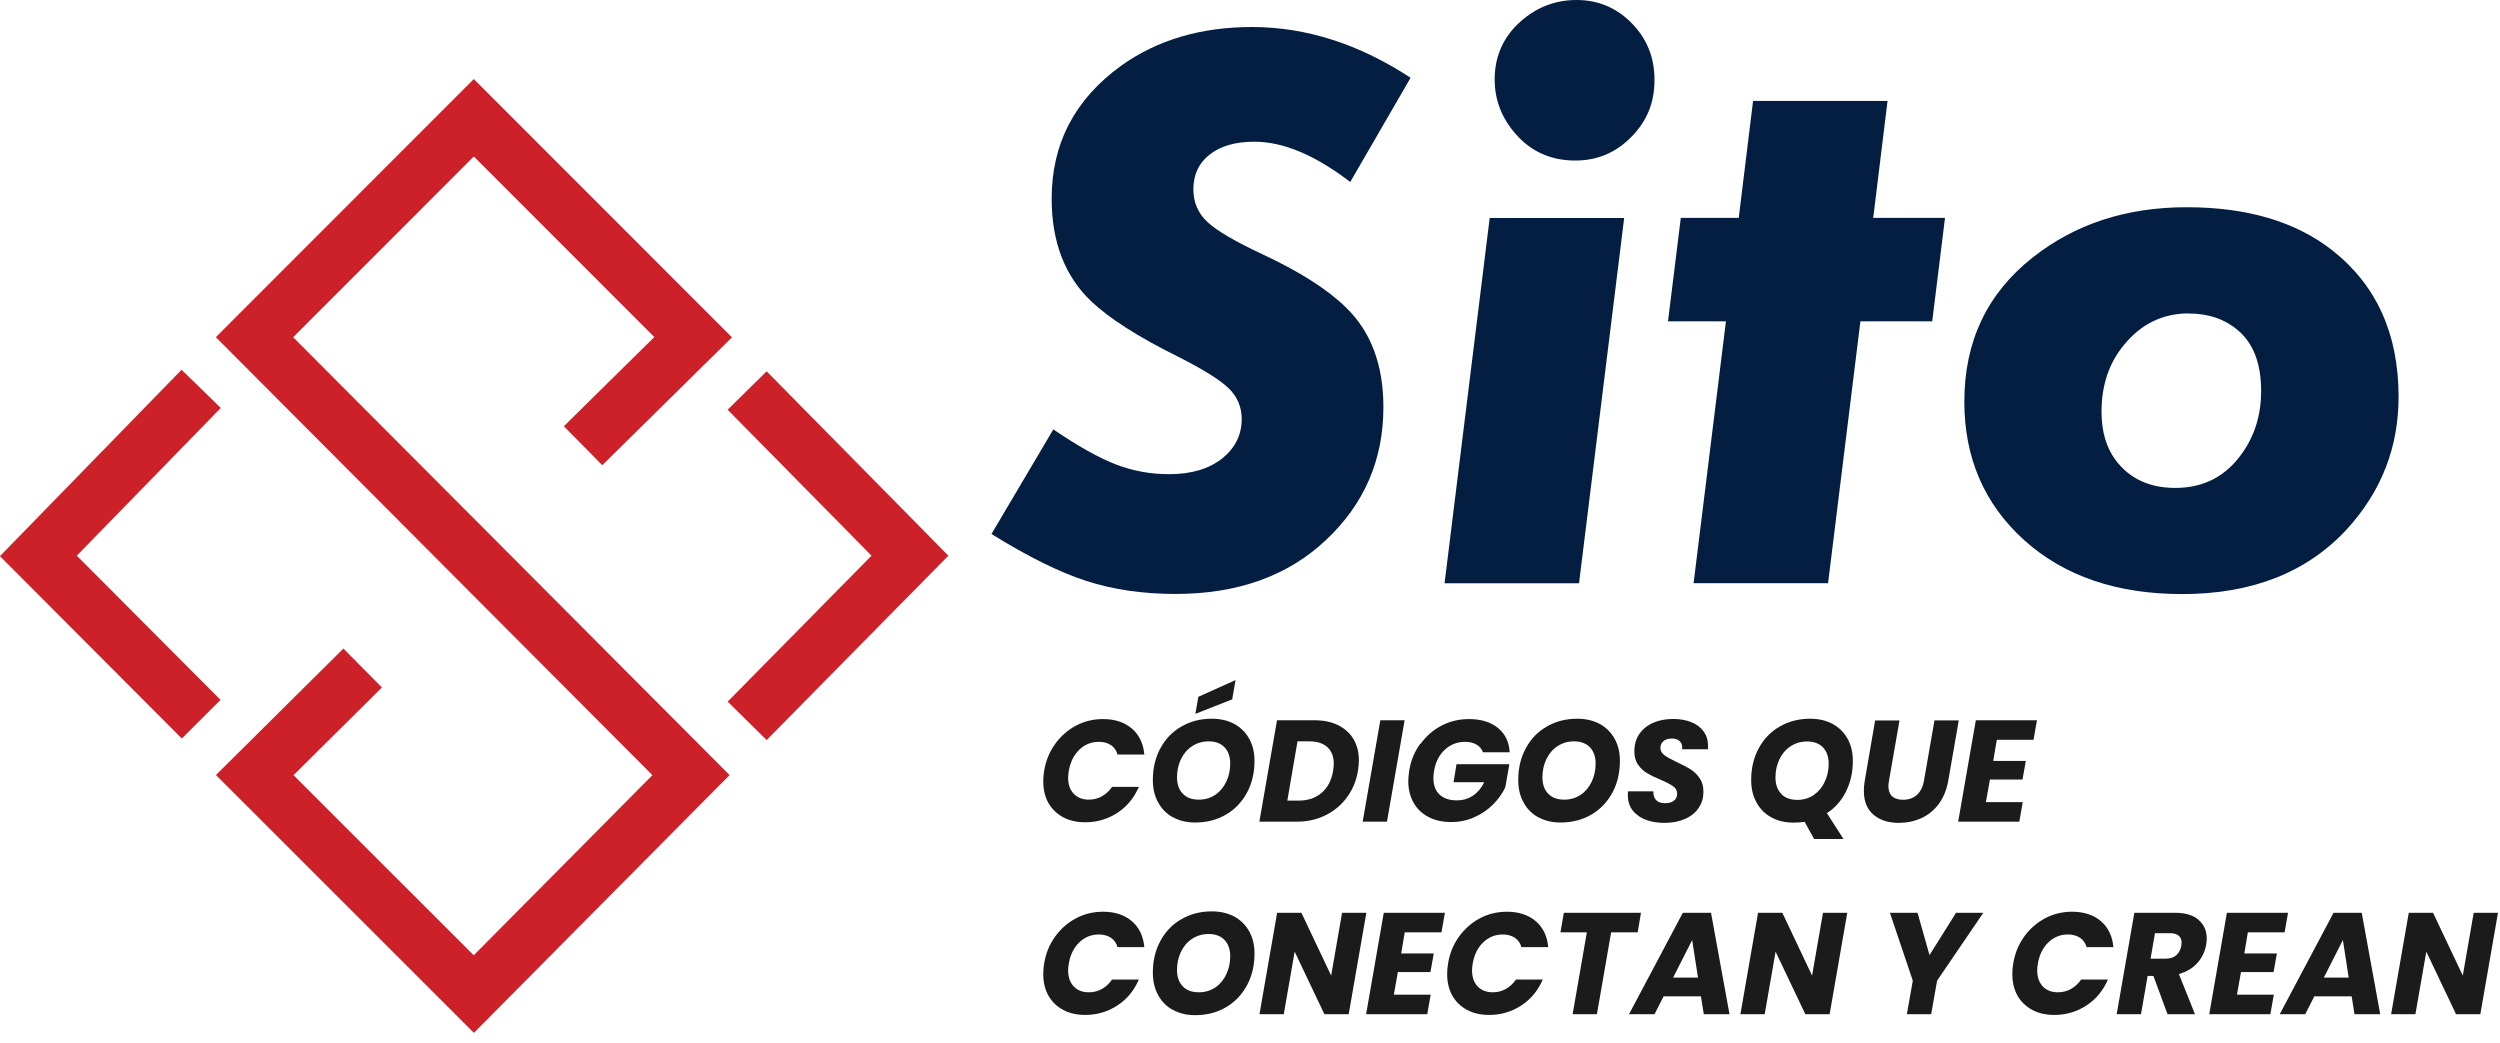 <svg width="211" height="88" viewBox="0 0 211 88" fill="none" xmlns="http://www.w3.org/2000/svg">
<g clip-path="url(#clip0_289_8)">
<path d="M49.211 37.62L58.501 28.46L39.99 9.94L21.48 28.46L58.321 65.42C52.211 71.58 46.1 77.74 39.99 83.9C33.831 77.74 27.66 71.58 21.5 65.42C24.541 62.41 27.57 59.39 30.61 56.38" stroke="#CD212A" stroke-width="4.62" stroke-miterlimit="10"/>
<path d="M63.06 32.96L76.8 46.9L63.06 60.84" stroke="#CD212A" stroke-width="4.62" stroke-miterlimit="10"/>
<path d="M16.98 60.7C12.4 56.11 7.82 51.51 3.24 46.92C7.82 42.22 12.4 37.52 16.98 32.82" stroke="#CD212A" stroke-width="4.62" stroke-miterlimit="10"/>
<path d="M89.05 62.79C89.53 62.13 90.12 61.61 90.82 61.24C91.52 60.87 92.28 60.69 93.1 60.69C94.1 60.69 94.91 60.96 95.53 61.49C96.15 62.02 96.5 62.76 96.58 63.68H94.32C94.22 63.33 94.03 63.06 93.75 62.88C93.47 62.7 93.14 62.61 92.74 62.61C92.11 62.61 91.56 62.83 91.1 63.27C90.64 63.71 90.34 64.3 90.21 65.04C90.17 65.27 90.15 65.47 90.15 65.64C90.15 66.21 90.31 66.66 90.62 66.99C90.93 67.32 91.36 67.49 91.9 67.49C92.29 67.49 92.66 67.4 93 67.21C93.34 67.02 93.63 66.75 93.86 66.41H96.12C95.72 67.34 95.12 68.07 94.31 68.6C93.5 69.13 92.6 69.4 91.6 69.4C90.88 69.4 90.25 69.26 89.72 68.97C89.19 68.68 88.77 68.28 88.48 67.76C88.19 67.24 88.05 66.63 88.05 65.94C88.05 65.63 88.08 65.33 88.13 65.04C88.27 64.19 88.58 63.44 89.06 62.78L89.05 62.79Z" fill="#1B1B1B"/>
<path d="M98.99 68.98C98.45 68.68 98.03 68.26 97.74 67.71C97.44 67.17 97.3 66.54 97.3 65.83C97.3 64.83 97.51 63.94 97.94 63.15C98.36 62.37 98.95 61.75 99.71 61.32C100.47 60.88 101.32 60.66 102.28 60.66C103 60.66 103.63 60.81 104.18 61.1C104.72 61.4 105.14 61.82 105.44 62.36C105.74 62.9 105.88 63.52 105.88 64.22C105.88 65.22 105.67 66.12 105.24 66.91C104.81 67.7 104.22 68.32 103.46 68.76C102.7 69.2 101.84 69.42 100.87 69.42C100.16 69.42 99.53 69.27 98.99 68.97V68.98ZM102.57 67.09C102.97 66.81 103.28 66.44 103.5 65.97C103.72 65.5 103.83 65 103.83 64.45C103.83 63.87 103.67 63.41 103.35 63.07C103.03 62.74 102.58 62.57 102.01 62.57C101.48 62.57 101.02 62.71 100.61 62.98C100.2 63.25 99.89 63.62 99.67 64.08C99.45 64.54 99.34 65.05 99.34 65.6C99.34 66.18 99.5 66.65 99.82 66.98C100.14 67.32 100.59 67.49 101.18 67.49C101.71 67.49 102.17 67.35 102.57 67.08V67.09ZM104.01 59.02L100.89 60.25L101.14 58.81L104.28 57.4L104 59.02H104.01Z" fill="#1B1B1B"/>
<path d="M112.94 61.21C113.5 61.49 113.94 61.88 114.24 62.39C114.54 62.9 114.69 63.49 114.69 64.18C114.69 64.42 114.66 64.71 114.61 65.07C114.47 65.91 114.16 66.65 113.68 67.3C113.2 67.95 112.6 68.45 111.87 68.81C111.14 69.17 110.33 69.35 109.45 69.35H106.29L107.78 60.79H110.94C111.72 60.79 112.39 60.93 112.95 61.21H112.94ZM111.55 66.91C112.06 66.47 112.38 65.86 112.51 65.07C112.55 64.83 112.57 64.62 112.57 64.46C112.57 63.86 112.39 63.39 112.03 63.06C111.67 62.73 111.16 62.57 110.49 62.57H109.51L108.65 67.57H109.62C110.4 67.57 111.04 67.35 111.55 66.91Z" fill="#1B1B1B"/>
<path d="M118.55 60.79L117.06 69.35H115.01L116.5 60.79H118.55Z" fill="#1B1B1B"/>
<path d="M119.889 62.79C120.369 62.13 120.959 61.61 121.669 61.24C122.379 60.87 123.149 60.69 123.989 60.69C124.999 60.69 125.809 60.94 126.419 61.43C127.029 61.93 127.369 62.61 127.419 63.49H125.159C125.059 63.21 124.869 62.99 124.609 62.84C124.349 62.69 124.029 62.61 123.659 62.61C122.999 62.61 122.429 62.83 121.949 63.27C121.469 63.71 121.169 64.3 121.039 65.04C120.999 65.28 120.979 65.5 120.979 65.67C120.979 66.27 121.149 66.73 121.499 67.06C121.849 67.39 122.329 67.55 122.959 67.55C123.469 67.55 123.919 67.42 124.319 67.15C124.709 66.89 125.029 66.51 125.269 66.02H122.679L122.929 64.5H127.389L127.049 66.44C126.809 66.96 126.469 67.44 126.019 67.89C125.579 68.34 125.049 68.7 124.439 68.97C123.829 69.25 123.179 69.38 122.469 69.38C121.759 69.38 121.099 69.24 120.559 68.95C120.009 68.66 119.589 68.26 119.299 67.74C119.009 67.22 118.859 66.61 118.859 65.92C118.859 65.68 118.889 65.39 118.939 65.03C119.079 64.18 119.389 63.43 119.869 62.77L119.889 62.79Z" fill="#1B1B1B"/>
<path d="M129.83 68.98C129.29 68.68 128.87 68.26 128.58 67.71C128.28 67.17 128.14 66.54 128.14 65.83C128.14 64.83 128.35 63.94 128.78 63.15C129.2 62.37 129.79 61.75 130.55 61.32C131.31 60.88 132.16 60.66 133.12 60.66C133.84 60.66 134.47 60.81 135.02 61.1C135.56 61.4 135.98 61.82 136.28 62.36C136.58 62.9 136.72 63.52 136.72 64.22C136.72 65.22 136.51 66.12 136.08 66.91C135.65 67.7 135.06 68.32 134.3 68.76C133.54 69.2 132.68 69.42 131.71 69.42C131 69.42 130.37 69.27 129.83 68.97V68.98ZM133.41 67.09C133.81 66.81 134.12 66.44 134.34 65.97C134.56 65.5 134.67 65 134.67 64.45C134.67 63.87 134.51 63.41 134.19 63.07C133.87 62.74 133.42 62.57 132.85 62.57C132.32 62.57 131.86 62.71 131.45 62.98C131.04 63.25 130.73 63.62 130.51 64.08C130.29 64.54 130.18 65.05 130.18 65.6C130.18 66.18 130.34 66.65 130.66 66.98C130.98 67.32 131.43 67.49 132.02 67.49C132.55 67.49 133.01 67.35 133.41 67.08V67.09Z" fill="#1B1B1B"/>
<path d="M138.25 68.83C137.68 68.43 137.39 67.86 137.39 67.12C137.39 67.05 137.39 66.94 137.41 66.79H139.55C139.53 67.1 139.6 67.34 139.77 67.52C139.94 67.7 140.19 67.79 140.54 67.79C140.85 67.79 141.1 67.72 141.28 67.58C141.46 67.44 141.55 67.25 141.55 66.99C141.55 66.73 141.44 66.52 141.21 66.36C140.98 66.2 140.63 66.01 140.15 65.81C139.69 65.62 139.31 65.43 139.02 65.26C138.73 65.09 138.47 64.85 138.26 64.55C138.04 64.25 137.94 63.87 137.94 63.42C137.94 62.86 138.07 62.37 138.35 61.96C138.63 61.55 139.02 61.23 139.51 61.01C140.01 60.79 140.57 60.68 141.21 60.68C141.79 60.68 142.3 60.77 142.75 60.95C143.2 61.13 143.55 61.4 143.79 61.74C144.04 62.09 144.16 62.49 144.16 62.97C144.16 63.09 144.16 63.18 144.15 63.24H141.97C141.97 63.24 141.98 63.16 141.98 63.09C141.98 62.86 141.9 62.68 141.75 62.54C141.59 62.4 141.38 62.33 141.11 62.33C140.82 62.33 140.59 62.4 140.41 62.54C140.23 62.68 140.14 62.88 140.14 63.12C140.14 63.36 140.25 63.57 140.48 63.74C140.71 63.91 141.05 64.1 141.52 64.32C141.99 64.54 142.38 64.74 142.68 64.93C142.98 65.12 143.24 65.37 143.45 65.68C143.67 65.99 143.77 66.38 143.77 66.83C143.77 67.33 143.64 67.79 143.37 68.18C143.11 68.58 142.73 68.89 142.23 69.11C141.73 69.33 141.15 69.45 140.49 69.45C139.58 69.45 138.84 69.25 138.26 68.85L138.25 68.83Z" fill="#1B1B1B"/>
<path d="M155.8 66.81C155.42 67.58 154.88 68.19 154.19 68.63L155.59 70.81H153.11L152.31 69.36C152.01 69.41 151.7 69.43 151.37 69.43C150.66 69.43 150.03 69.28 149.49 68.98C148.95 68.68 148.53 68.26 148.24 67.71C147.94 67.17 147.8 66.54 147.8 65.83C147.8 64.83 148.01 63.94 148.44 63.15C148.86 62.37 149.45 61.75 150.21 61.32C150.97 60.88 151.82 60.66 152.78 60.66C153.5 60.66 154.13 60.81 154.68 61.1C155.22 61.4 155.64 61.82 155.94 62.36C156.24 62.9 156.38 63.52 156.38 64.22C156.38 65.17 156.19 66.03 155.8 66.8V66.81ZM150.33 67C150.65 67.34 151.1 67.51 151.69 67.51C152.22 67.51 152.68 67.37 153.08 67.1C153.48 66.82 153.79 66.45 154.01 65.98C154.23 65.51 154.34 65.01 154.34 64.46C154.34 63.88 154.18 63.42 153.86 63.08C153.54 62.75 153.09 62.58 152.52 62.58C151.99 62.58 151.53 62.72 151.12 62.99C150.71 63.26 150.4 63.63 150.18 64.09C149.96 64.55 149.85 65.06 149.85 65.61C149.85 66.19 150.01 66.66 150.33 66.99V67Z" fill="#1B1B1B"/>
<path d="M160.32 60.79L159.43 65.9C159.4 66.11 159.38 66.26 159.38 66.34C159.38 66.71 159.48 67 159.69 67.2C159.9 67.4 160.21 67.5 160.61 67.5C161.09 67.5 161.48 67.36 161.79 67.09C162.09 66.81 162.29 66.42 162.38 65.91L163.27 60.8H165.32L164.43 65.91C164.29 66.68 164.02 67.33 163.62 67.87C163.22 68.4 162.72 68.8 162.14 69.06C161.56 69.32 160.93 69.45 160.25 69.45C159.37 69.45 158.66 69.22 158.12 68.76C157.58 68.3 157.31 67.63 157.31 66.75C157.31 66.49 157.33 66.21 157.38 65.92L158.26 60.81H160.31L160.32 60.79Z" fill="#1B1B1B"/>
<path d="M168.53 62.44L168.23 64.22H170.98L170.7 65.79H167.95L167.61 67.7H170.72L170.43 69.35H165.27L166.76 60.79H171.92L171.63 62.44H168.52H168.53Z" fill="#1B1B1B"/>
<path d="M89.05 79.05C89.53 78.39 90.12 77.87 90.82 77.5C91.52 77.13 92.28 76.95 93.1 76.95C94.1 76.95 94.91 77.22 95.53 77.75C96.15 78.28 96.5 79.02 96.58 79.94H94.32C94.22 79.59 94.03 79.32 93.75 79.14C93.47 78.96 93.14 78.87 92.74 78.87C92.11 78.87 91.56 79.09 91.1 79.53C90.64 79.97 90.34 80.56 90.21 81.3C90.17 81.53 90.15 81.73 90.15 81.9C90.15 82.47 90.31 82.92 90.62 83.25C90.93 83.58 91.36 83.75 91.9 83.75C92.29 83.75 92.66 83.66 93 83.47C93.34 83.28 93.63 83.01 93.86 82.67H96.12C95.72 83.6 95.12 84.33 94.31 84.86C93.5 85.39 92.6 85.66 91.6 85.66C90.88 85.66 90.25 85.52 89.72 85.23C89.19 84.94 88.77 84.54 88.48 84.02C88.19 83.5 88.05 82.89 88.05 82.2C88.05 81.89 88.08 81.59 88.13 81.3C88.27 80.45 88.58 79.7 89.06 79.04L89.05 79.05Z" fill="#1B1B1B"/>
<path d="M98.99 85.24C98.45 84.94 98.03 84.52 97.74 83.97C97.44 83.43 97.3 82.8 97.3 82.09C97.3 81.09 97.51 80.2 97.94 79.41C98.36 78.63 98.95 78.01 99.71 77.58C100.47 77.14 101.32 76.92 102.28 76.92C103 76.92 103.63 77.07 104.18 77.36C104.72 77.66 105.14 78.08 105.44 78.62C105.74 79.16 105.88 79.78 105.88 80.48C105.88 81.48 105.67 82.38 105.24 83.17C104.81 83.96 104.22 84.58 103.46 85.02C102.7 85.46 101.84 85.68 100.87 85.68C100.16 85.68 99.53 85.53 98.99 85.23V85.24ZM102.57 83.35C102.97 83.07 103.28 82.7 103.5 82.23C103.72 81.76 103.83 81.26 103.83 80.71C103.83 80.13 103.67 79.67 103.35 79.33C103.03 79 102.58 78.83 102.01 78.83C101.48 78.83 101.02 78.97 100.61 79.24C100.2 79.51 99.89 79.88 99.67 80.34C99.45 80.8 99.34 81.31 99.34 81.86C99.34 82.44 99.5 82.91 99.82 83.24C100.14 83.58 100.59 83.75 101.18 83.75C101.71 83.75 102.17 83.61 102.57 83.34V83.35Z" fill="#1B1B1B"/>
<path d="M113.83 85.6H111.78L109.27 80.32L108.35 85.6H106.3L107.79 77.04H109.84L112.35 82.34L113.27 77.04H115.32L113.83 85.6Z" fill="#1B1B1B"/>
<path d="M118.56 78.69L118.26 80.47H121.01L120.73 82.04H117.98L117.64 83.95H120.75L120.46 85.6H115.3L116.79 77.04H121.95L121.66 78.69H118.55H118.56Z" fill="#1B1B1B"/>
<path d="M123.14 79.05C123.62 78.39 124.21 77.87 124.91 77.5C125.61 77.13 126.37 76.95 127.19 76.95C128.19 76.95 129 77.22 129.62 77.75C130.24 78.28 130.59 79.02 130.67 79.94H128.41C128.31 79.59 128.12 79.32 127.84 79.14C127.56 78.96 127.23 78.87 126.83 78.87C126.2 78.87 125.65 79.09 125.19 79.53C124.73 79.97 124.43 80.56 124.3 81.3C124.26 81.53 124.24 81.73 124.24 81.9C124.24 82.47 124.4 82.92 124.71 83.25C125.02 83.58 125.45 83.75 125.99 83.75C126.38 83.75 126.75 83.66 127.09 83.47C127.43 83.28 127.72 83.01 127.95 82.67H130.21C129.81 83.6 129.21 84.33 128.4 84.86C127.59 85.39 126.69 85.66 125.69 85.66C124.97 85.66 124.34 85.52 123.81 85.23C123.28 84.94 122.86 84.54 122.57 84.02C122.28 83.5 122.14 82.89 122.14 82.2C122.14 81.89 122.17 81.59 122.22 81.3C122.36 80.45 122.67 79.7 123.15 79.04L123.14 79.05Z" fill="#1B1B1B"/>
<path d="M138.5 77.04L138.22 78.69H135.98L134.78 85.6H132.73L133.93 78.69H131.7L131.99 77.04H138.51H138.5Z" fill="#1B1B1B"/>
<path d="M143.55 84.09H140.41L139.64 85.6H137.49L142.03 77.04H144.41L145.97 85.6H143.8L143.56 84.09H143.55ZM143.31 82.51L142.82 79.34L141.21 82.51H143.31Z" fill="#1B1B1B"/>
<path d="M154.42 85.6H152.37L149.86 80.32L148.94 85.6H146.89L148.38 77.04H150.43L152.94 82.34L153.86 77.04H155.91L154.42 85.6Z" fill="#1B1B1B"/>
<path d="M167.39 77.04L163.49 82.77L162.99 85.6H160.94L161.44 82.77L159.51 77.04H161.84L162.85 80.61L165.09 77.04H167.39Z" fill="#1B1B1B"/>
<path d="M170.84 79.05C171.32 78.39 171.91 77.87 172.61 77.5C173.31 77.13 174.07 76.95 174.89 76.95C175.89 76.95 176.7 77.22 177.32 77.75C177.94 78.28 178.29 79.02 178.37 79.94H176.11C176.01 79.59 175.82 79.32 175.54 79.14C175.26 78.96 174.93 78.87 174.53 78.87C173.9 78.87 173.35 79.09 172.89 79.53C172.43 79.97 172.13 80.56 172 81.3C171.96 81.53 171.94 81.73 171.94 81.9C171.94 82.47 172.1 82.92 172.41 83.25C172.72 83.58 173.15 83.75 173.69 83.75C174.08 83.75 174.45 83.66 174.79 83.47C175.13 83.28 175.42 83.01 175.65 82.67H177.91C177.51 83.6 176.91 84.33 176.1 84.86C175.29 85.39 174.39 85.66 173.39 85.66C172.67 85.66 172.04 85.52 171.51 85.23C170.98 84.94 170.56 84.54 170.27 84.02C169.98 83.5 169.84 82.89 169.84 82.2C169.84 81.89 169.87 81.59 169.92 81.3C170.06 80.45 170.37 79.7 170.85 79.04L170.84 79.05Z" fill="#1B1B1B"/>
<path d="M185.569 77.65C186.029 78.05 186.249 78.57 186.249 79.22C186.249 79.41 186.229 79.58 186.199 79.74C186.099 80.31 185.859 80.82 185.469 81.26C185.079 81.71 184.549 82.02 183.899 82.21L185.259 85.6H182.939L181.749 82.37H181.259L180.699 85.6H178.649L180.139 77.04H183.579C184.449 77.04 185.119 77.24 185.569 77.64V77.65ZM184.129 79.57C184.129 79.31 184.049 79.11 183.879 78.97C183.719 78.83 183.469 78.76 183.149 78.76H181.879L181.509 80.91H182.779C183.159 80.91 183.449 80.82 183.669 80.63C183.889 80.44 184.029 80.18 184.099 79.84C184.119 79.71 184.119 79.62 184.119 79.58L184.129 79.57Z" fill="#1B1B1B"/>
<path d="M189.72 78.69L189.42 80.47H192.17L191.89 82.04H189.14L188.8 83.95H191.91L191.62 85.6H186.46L187.95 77.04H193.11L192.82 78.69H189.71H189.72Z" fill="#1B1B1B"/>
<path d="M198.47 84.09H195.33L194.56 85.6H192.41L196.95 77.04H199.33L200.89 85.6H198.72L198.48 84.09H198.47ZM198.23 82.51L197.74 79.34L196.13 82.51H198.23Z" fill="#1B1B1B"/>
<path d="M209.34 85.6H207.29L204.78 80.32L203.86 85.6H201.81L203.3 77.04H205.35L207.86 82.34L208.78 77.04H210.83L209.34 85.6Z" fill="#1B1B1B"/>
<path d="M119.05 6.57L113.96 15.36C111 13.09 108.3 11.96 105.87 11.96C104.28 11.96 103.02 12.32 102.1 13.04C101.18 13.76 100.72 14.74 100.72 15.97C100.72 17.07 101.11 17.99 101.9 18.73C102.69 19.47 104.24 20.38 106.55 21.46C109.72 22.94 112.06 24.44 113.59 25.94C115.7 27.98 116.76 30.79 116.76 34.36C116.76 38.81 115.14 42.55 111.91 45.58C108.7 48.61 104.46 50.13 99.21 50.13C96.45 50.13 93.94 49.76 91.68 49.03C89.42 48.3 86.76 46.98 83.68 45.07L88.9 36.24C90.99 37.66 92.74 38.64 94.16 39.19C95.58 39.74 97.08 40.02 98.67 40.02C100.56 40.02 102.06 39.57 103.18 38.67C104.26 37.79 104.8 36.69 104.8 35.37C104.8 34.36 104.44 33.5 103.72 32.79C103 32.08 101.57 31.19 99.44 30.11C96.05 28.43 93.6 26.86 92.1 25.43C89.88 23.32 88.76 20.43 88.76 16.77C88.76 12.12 90.71 8.38 94.62 5.55C97.67 3.37 101.36 2.28 105.67 2.28C110.23 2.28 114.69 3.71 119.05 6.56V6.57Z" fill="#041E42"/>
<path d="M137.08 18.4L133.27 49.23H121.92L125.73 18.4H137.08ZM133.07 0C134.82 0 136.33 0.61 137.58 1.82C138.95 3.15 139.64 4.78 139.64 6.74C139.64 8.7 138.99 10.23 137.68 11.56C136.38 12.89 134.8 13.55 132.96 13.55C130.92 13.55 129.24 12.81 127.94 11.33C126.75 9.98 126.15 8.44 126.15 6.71C126.15 4.87 126.79 3.32 128.07 2.06C129.49 0.69 131.15 0 133.06 0L133.07 0Z" fill="#041E42"/>
<path d="M157.019 27.12L154.289 49.22H142.939L145.669 27.12H140.779L141.859 18.39H146.749L147.959 8.52H159.309L158.099 18.39H164.159L163.079 27.12H157.019Z" fill="#041E42"/>
<path d="M184.55 17.49C189.65 17.49 193.75 18.7 196.85 21.13C200.58 24.07 202.44 28.19 202.44 33.49C202.44 37.74 201 41.44 198.13 44.61C194.76 48.29 190.11 50.14 184.18 50.14C178.65 50.14 174.21 48.62 170.84 45.59C167.47 42.54 165.79 38.64 165.79 33.9C165.79 28.82 167.71 24.77 171.55 21.74C175.12 18.91 179.46 17.49 184.55 17.49ZM184.75 26.45C182.55 26.45 180.73 27.33 179.29 29.08C178.01 30.61 177.37 32.49 177.37 34.74C177.37 36.4 177.76 37.76 178.55 38.82C179.72 40.39 181.4 41.18 183.6 41.18C186 41.18 187.89 40.19 189.26 38.22C190.32 36.72 190.84 34.97 190.84 33C190.84 30.71 190.2 29.01 188.92 27.91C187.8 26.94 186.4 26.46 184.74 26.46L184.75 26.45Z" fill="#041E42"/>
</g>
<defs>
<clipPath id="clip0_289_8">
<rect width="210.83" height="87.17" fill="white"/>
</clipPath>
</defs>
</svg>
